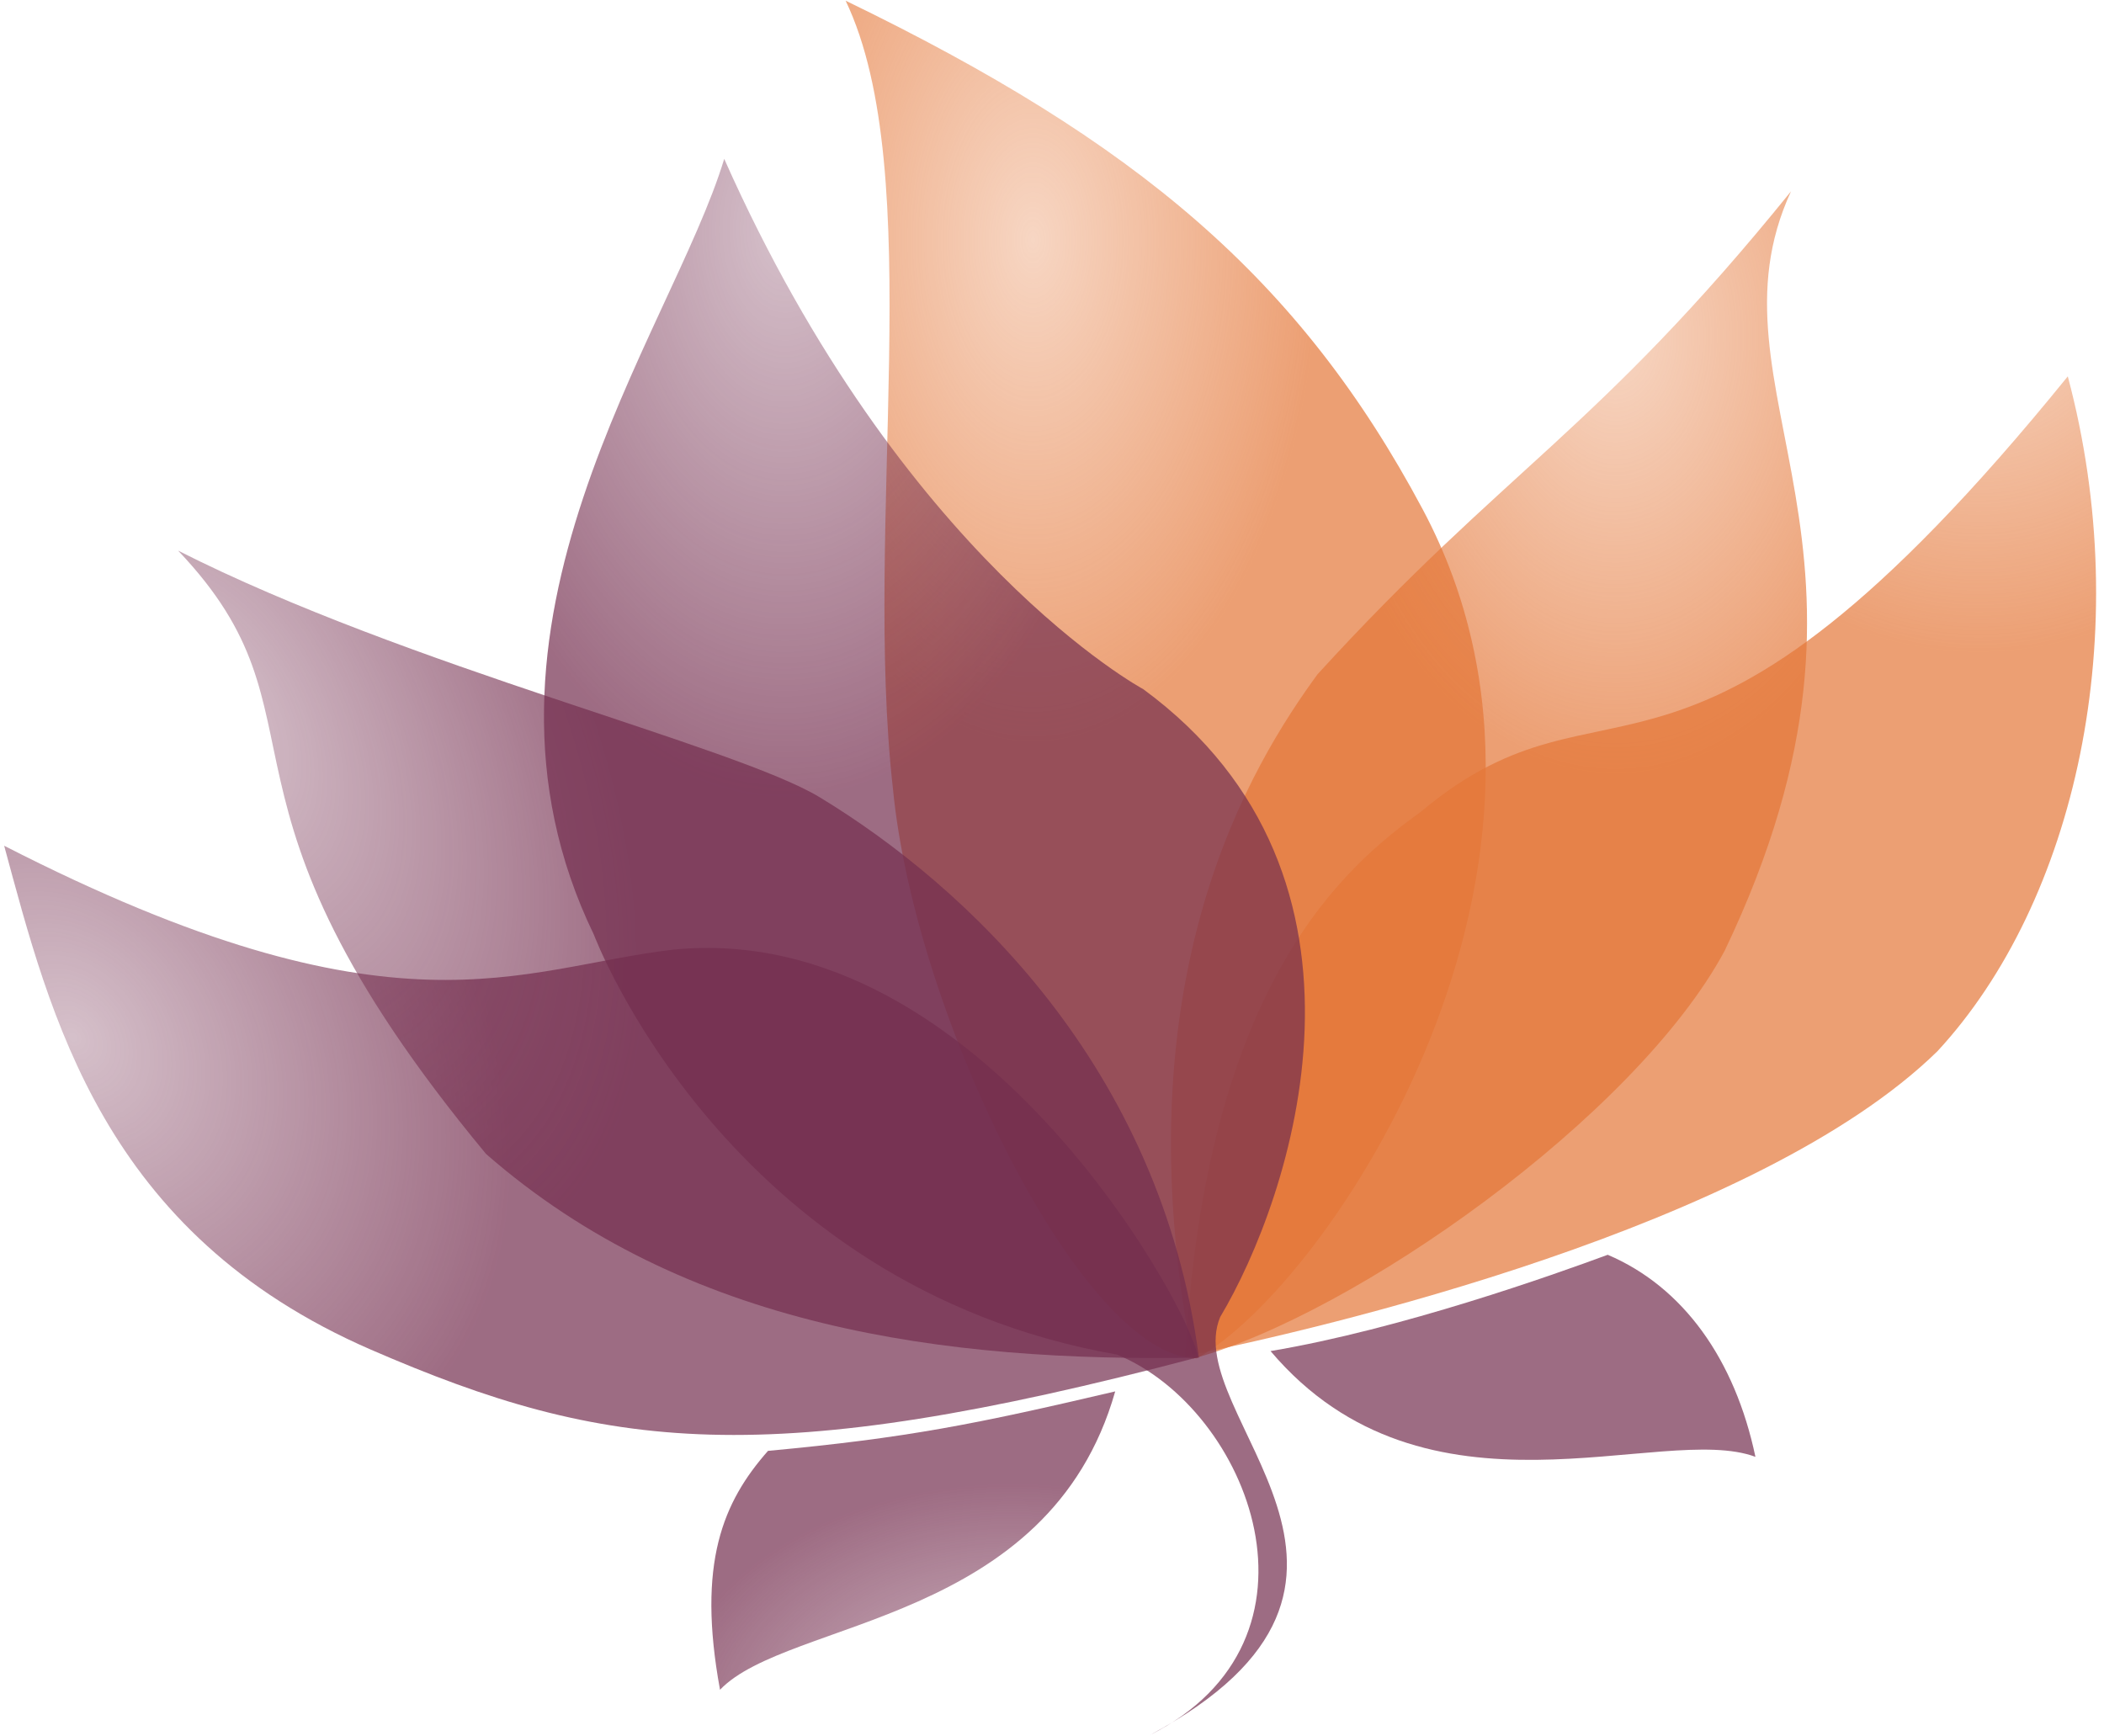 <?xml version="1.0" encoding="UTF-8" standalone="no"?>
<svg width="246px" height="203px" viewBox="0 0 246 203" version="1.1" xmlns="http://www.w3.org/2000/svg" xmlns:xlink="http://www.w3.org/1999/xlink" xmlns:sketch="http://www.bohemiancoding.com/sketch/ns">
    <!-- Generator: Sketch 3.3.1 (12002) - http://www.bohemiancoding.com/sketch -->
    <title>MakaeFlower</title>
    <desc>Created with Sketch.</desc>
    <defs>
        <radialGradient cx="24.452%" cy="17.337%" fx="24.452%" fy="17.337%" r="37.263%" id="radialGradient-1">
            <stop stop-color="#E47637" stop-opacity="0.301" offset="0%"></stop>
            <stop stop-color="#E47637" stop-opacity="0.7" offset="100%"></stop>
        </radialGradient>
        <radialGradient cx="62.216%" cy="12.577%" fx="62.216%" fy="12.577%" r="37.263%" id="radialGradient-2">
            <stop stop-color="#E47637" stop-opacity="0.301" offset="0%"></stop>
            <stop stop-color="#E47637" stop-opacity="0.7" offset="100%"></stop>
        </radialGradient>
        <radialGradient cx="83.428%" cy="-9.034%" fx="83.428%" fy="-9.034%" r="37.263%" id="radialGradient-3">
            <stop stop-color="#E47637" stop-opacity="0.301" offset="0%"></stop>
            <stop stop-color="#E47637" stop-opacity="0.7" offset="100%"></stop>
        </radialGradient>
        <radialGradient cx="11.734%" cy="16.133%" fx="11.734%" fy="16.133%" r="43.727%" id="radialGradient-4">
            <stop stop-color="#742D4E" stop-opacity="0.3" offset="0%"></stop>
            <stop stop-color="#742D4E" stop-opacity="0.7" offset="100%"></stop>
        </radialGradient>
        <radialGradient cx="8.369%" cy="13.2%" fx="8.369%" fy="13.2%" r="50.368%" id="radialGradient-5">
            <stop stop-color="#742D4E" stop-opacity="0.3" offset="0%"></stop>
            <stop stop-color="#742D4E" stop-opacity="0.7" offset="100%"></stop>
        </radialGradient>
        <radialGradient cx="34.255%" cy="4.452%" fx="34.255%" fy="4.452%" r="36.004%" id="radialGradient-6">
            <stop stop-color="#742D4E" stop-opacity="0.3" offset="0%"></stop>
            <stop stop-color="#742D4E" stop-opacity="0.7" offset="100%"></stop>
        </radialGradient>
        <radialGradient cx="75.556%" cy="115.645%" fx="75.556%" fy="115.645%" r="84.567%" id="radialGradient-7">
            <stop stop-color="#742D4E" stop-opacity="0.3" offset="0%"></stop>
            <stop stop-color="#742D4E" stop-opacity="0.7" offset="100%"></stop>
        </radialGradient>
        <radialGradient cx="71.518%" cy="209.965%" fx="71.518%" fy="209.965%" r="104.889%" id="radialGradient-8">
            <stop stop-color="#742D4E" stop-opacity="0.3" offset="0%"></stop>
            <stop stop-color="#742D4E" stop-opacity="0.7" offset="100%"></stop>
        </radialGradient>
    </defs>
    <g id="Page-1" stroke="none" stroke-width="1" fill="none" fill-rule="evenodd" sketch:type="MSPage">
        <g id="MakaeFlower" sketch:type="MSLayerGroup" transform="translate(-10, 0)">
            <path d="M108.872,0.081 C142.911,16.575 161.93,32.545 176.332,59.539 C198.453,101 165.246,150.411 149.937,158.831 C136.689,158.831 116.993,119.027 114.403,92.246 C110.909,61.161 118.536,20.311 108.872,0.081 Z" id="orange3" fill="url(#radialGradient-1)" sketch:type="MSShapeGroup"></path>
            <path d="M219.403,22.379 C208.579,45.867 234.219,64.034 211.629,111.217 C201.196,130.577 168.379,153.743 149.448,158.884 C140.76,114.164 156.55,89.132 164.042,78.85 C185.999,54.791 196.681,50.485 219.403,22.379 Z" id="orange2" fill="url(#radialGradient-2)" sketch:type="MSShapeGroup"></path>
            <path d="M251.766,44.011 C259.785,74.049 252.672,105.463 236.523,122.929 C215.518,143.469 164.631,155.364 148.585,158.588 C150.988,114.66 167.508,101.164 176.153,94.904 C198.653,76.068 206.389,100 251.766,44.011 Z" id="orange1" fill="url(#radialGradient-3)" sketch:type="MSShapeGroup"></path>
            <path d="M47.002,63.695 C38.378,82.37 26.693,105.792 41.974,136.4 C55.354,163.201 68.126,176.962 115.434,199.222 C117.89,196.68 129.492,143.98 99.101,123.275 C83.896,113.272 66.998,111.076 47.002,63.695 Z" id="violet1" fill="url(#radialGradient-4)" sketch:type="MSShapeGroup" transform="translate(77.101, 131.459) rotate(-40) translate(-77.101, -131.459) "></path>
            <path d="M62.414,40.879 C68.842,67.484 49.128,65.945 58.32,119.979 C68.328,149.302 92.569,167.866 118.595,182.284 C131.787,150.518 122.5,120.741 112.971,103.385 C107.365,93.174 78.838,66.069 62.414,40.879 Z" id="violet2" fill="url(#radialGradient-5)" sketch:type="MSShapeGroup" transform="translate(90.486, 111.581) rotate(-30) translate(-90.486, -111.581) "></path>
            <path d="M140.601,158.398 C94.84,150.355 79.445,109.316 79.445,109.316 C62.035,73.372 88.469,39.058 94.676,18.578 C115.533,65.477 143.66,80.581 143.66,80.581 C173.685,102.614 160.979,140.086 152.665,154.005 C147.861,165.453 177.85,184.985 144.452,202.887 C166.585,191.75 156.128,164.799 140.601,158.398 Z" id="violet3" fill="url(#radialGradient-6)" sketch:type="MSShapeGroup"></path>
            <path d="M99.795,169.657 C116.066,168.148 124.076,166.529 140.39,162.704 C132.646,189.978 102.1,189.294 94.185,197.593 C91.458,182.741 94.548,175.619 99.795,169.657 Z" id="l_violet1" fill="url(#radialGradient-7)" sketch:type="MSShapeGroup"></path>
            <path d="M197.975,146.728 C206.809,150.49 212.846,158.958 215.245,170.357 C204.347,166.271 176.771,179.498 158.551,157.987 C173.744,155.445 191.782,149.02 197.975,146.728 Z" id="l_violet2" fill="url(#radialGradient-8)" sketch:type="MSShapeGroup"></path>
        </g>
    </g>
</svg>